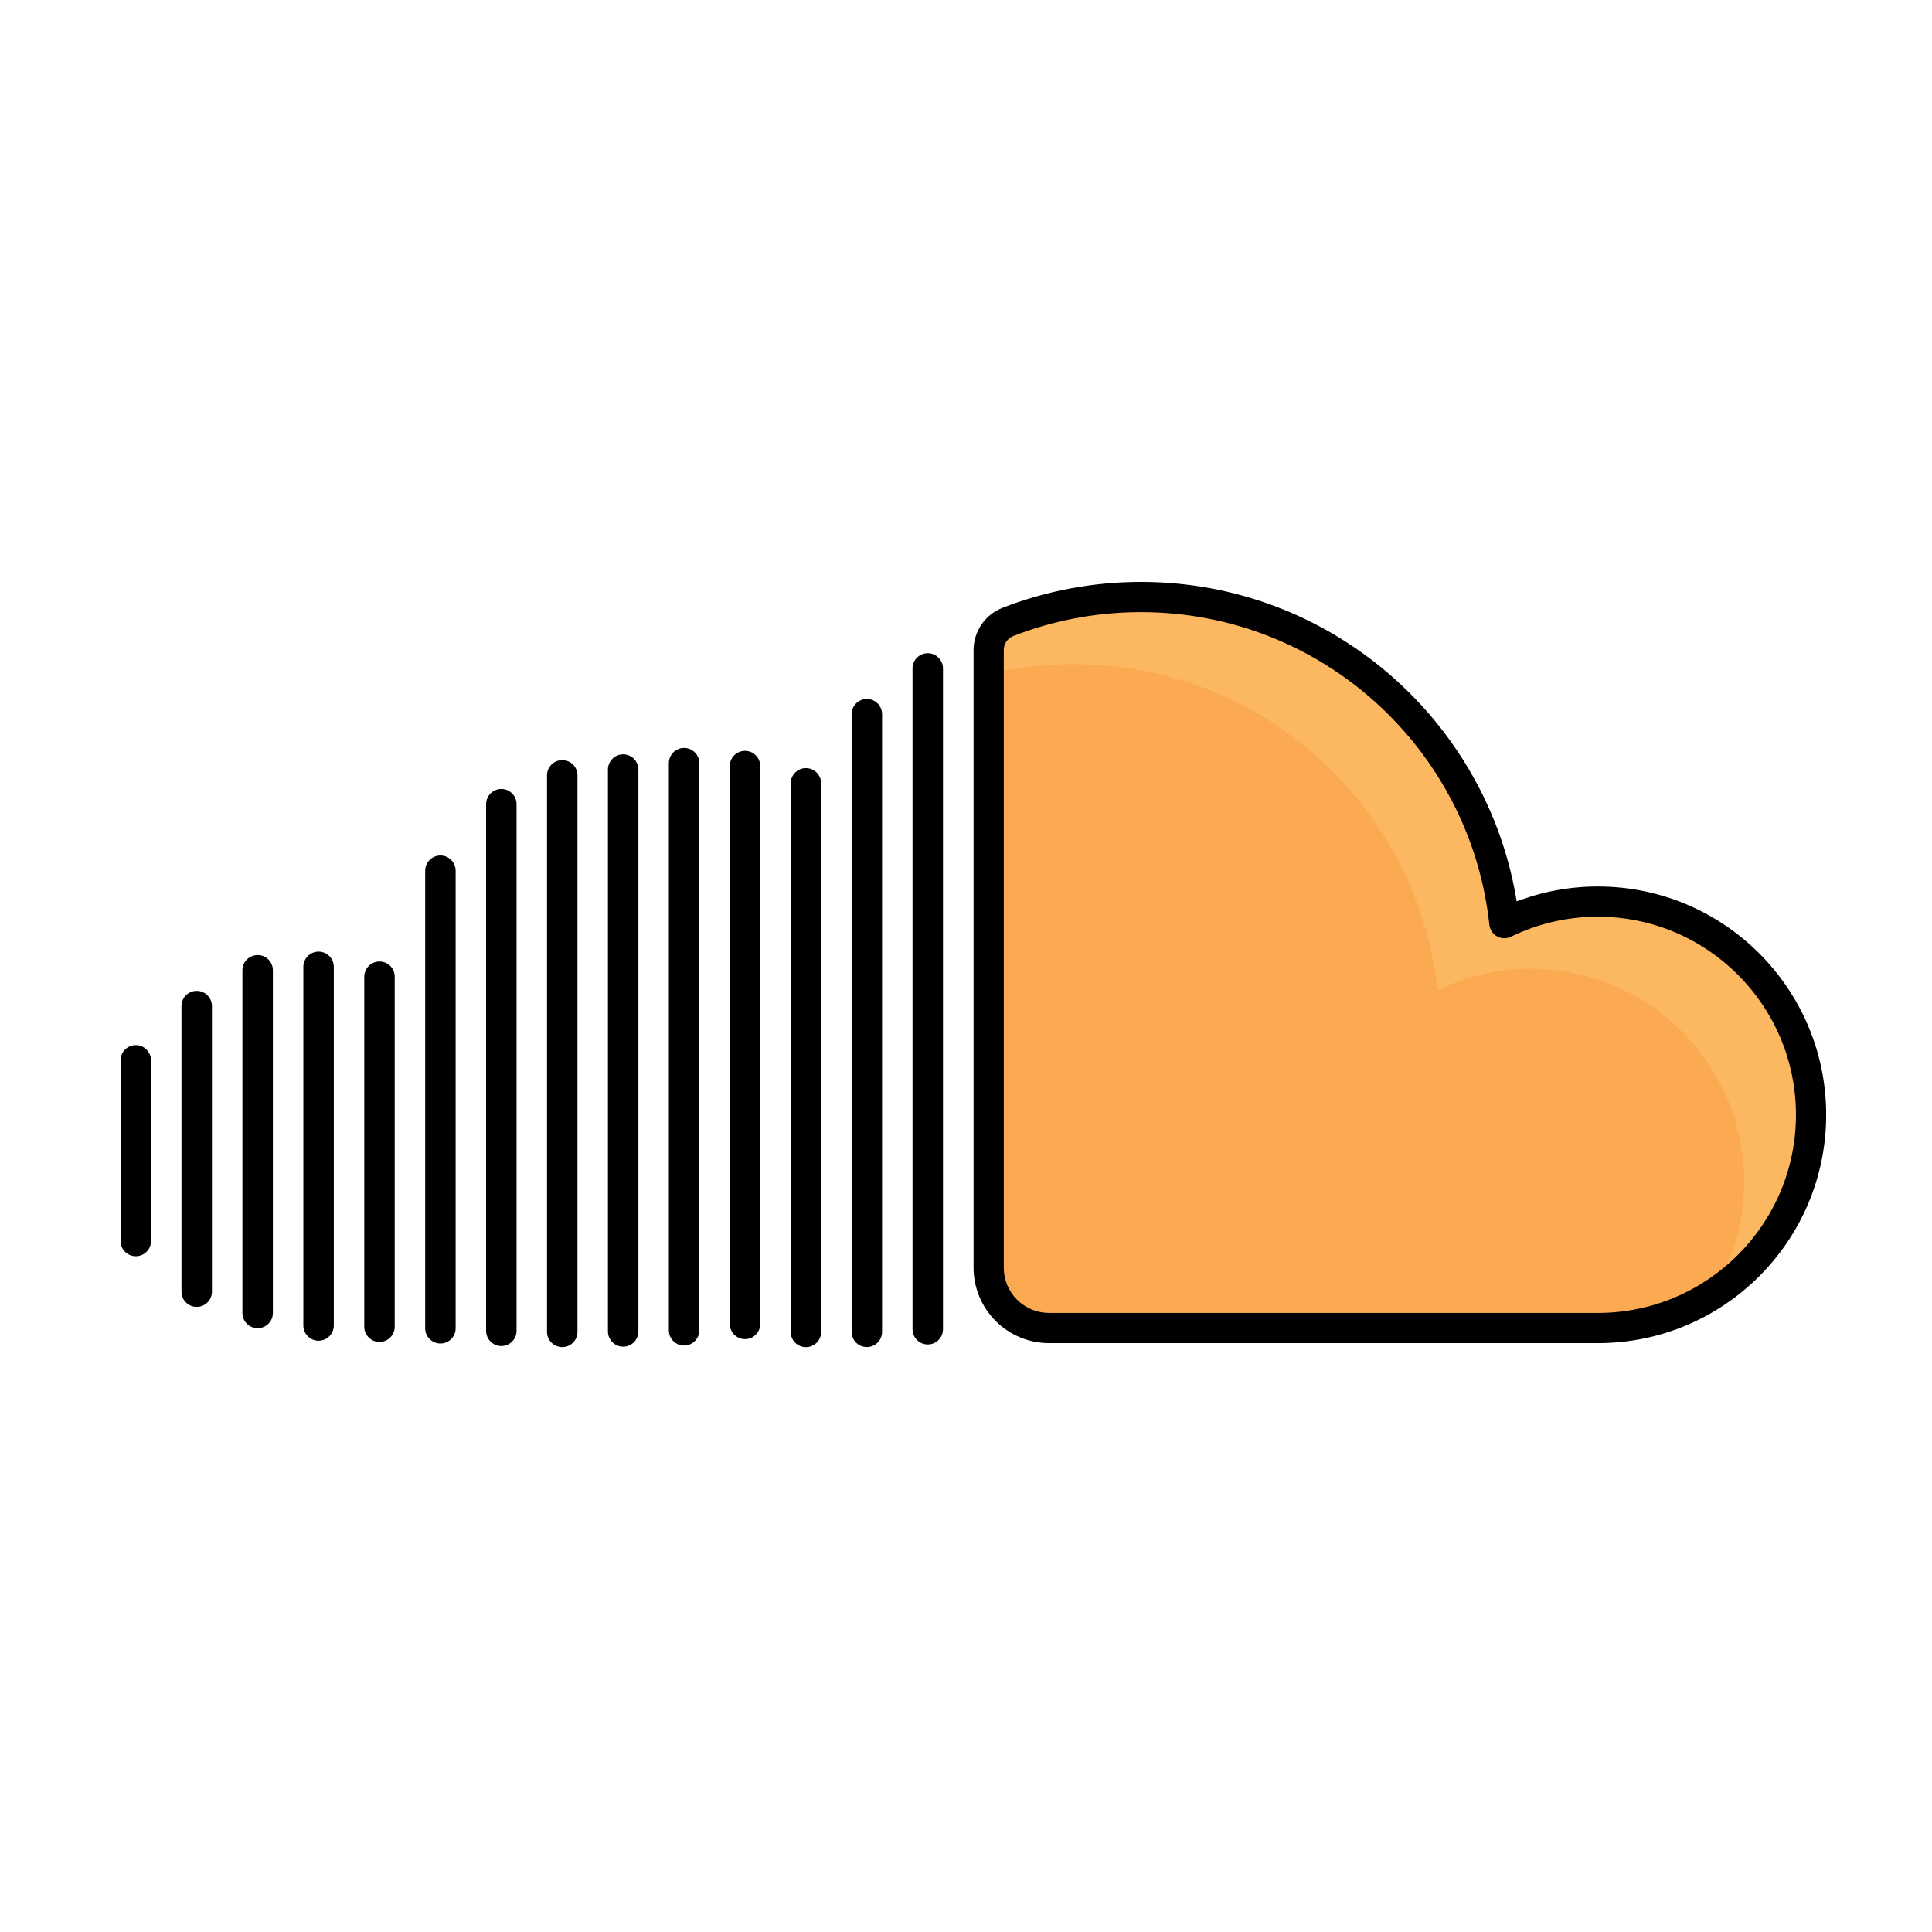 <svg xmlns="http://www.w3.org/2000/svg" fill-rule="evenodd" stroke-linejoin="round" stroke-miterlimit="2" clip-rule="evenodd" viewBox="0 0 64 64"><g><rect width="64" height="64" fill="none"/><path fill="#fcaa52" d="M673,261.742C673,261.337 673.245,260.973 673.62,260.822C674.978,260.293 676.455,260 678,260C684.187,260 689.286,264.692 689.931,270.708C690.858,270.255 691.899,270 693,270C696.863,270 700,273.137 700,277C700,280.863 696.863,284 693,284L674.982,284C674.456,284 673.952,283.791 673.581,283.419C673.209,283.048 673,282.544 673,282.018C673,277.138 673,264.725 673,261.742Z" transform="translate(-646.306 -242.563) scale(1.009)"/><path fill="#fcb860" d="M672.757,262.331L672.757,261.536C672.756,261.129 673.004,260.761 673.382,260.608C674.752,260.075 676.243,259.779 677.802,259.779C684.044,259.779 689.189,264.513 689.84,270.584C690.775,270.126 691.826,269.869 692.937,269.869C696.835,269.869 700,273.034 700,276.932C700,279.45 698.68,281.661 696.696,282.912C697.382,281.823 697.779,280.534 697.779,279.153C697.779,275.255 694.614,272.09 690.716,272.09C689.606,272.09 688.555,272.347 687.62,272.804C686.969,266.734 681.823,262 675.581,262C674.609,262 673.663,262.115 672.757,262.331Z" transform="translate(-640 -240)"/><path d="M669.5,262L669.5,284C669.5,284.28 669.724,284.507 670,284.507C670.276,284.507 670.5,284.28 670.5,284L670.5,262C670.5,261.72 670.276,261.493 670,261.493C669.724,261.493 669.5,261.72 669.5,262Z" transform="matrix(1.009 0 0 .995 -645.297 -238.547)"/><path d="M669.5,262L669.5,284C669.5,284.3 669.724,284.543 670,284.543C670.276,284.543 670.5,284.3 670.5,284L670.5,262C670.5,261.7 670.276,261.457 670,261.457C669.724,261.457 669.5,261.7 669.5,262Z" transform="matrix(1.009 0 0 .93 -647.315 -220.001)"/><path d="M669.5,262L669.5,284C669.5,284.337 669.724,284.611 670,284.611C670.276,284.611 670.5,284.337 670.5,284L670.5,262C670.5,261.663 670.276,261.389 670,261.389C669.724,261.389 669.5,261.663 669.5,262Z" transform="matrix(1.009 0 0 .826 -649.333 -190.462)"/><path d="M669.5,262L669.5,284C669.5,284.331 669.724,284.6 670,284.6C670.276,284.6 670.5,284.331 670.5,284L670.5,262C670.5,261.669 670.276,261.4 670,261.4C669.724,261.4 669.5,261.669 669.5,262Z" transform="matrix(1.009 0 0 .84 -651.351 -194.703)"/><path d="M669.5,262L669.5,284C669.5,284.326 669.724,284.591 670,284.591C670.276,284.591 670.5,284.326 670.5,284L670.5,262C670.5,261.674 670.276,261.409 670,261.409C669.724,261.409 669.5,261.674 669.5,262Z" transform="matrix(1.009 0 0 .854 -653.369 -198.467)"/><path d="M669.5,262L669.5,284C669.5,284.329 669.724,284.597 670,284.597C670.276,284.597 670.5,284.329 670.5,284L670.5,262C670.5,261.671 670.276,261.403 670,261.403C669.724,261.403 669.5,261.671 669.5,262Z" transform="matrix(1.009 0 0 .846 -655.387 -196.158)"/><path d="M669.5,262L669.5,284C669.5,284.332 669.724,284.602 670,284.602C670.276,284.602 670.5,284.332 670.5,284L670.5,262C670.5,261.668 670.276,261.398 670,261.398C669.724,261.398 669.5,261.668 669.5,262Z" transform="matrix(1.009 0 0 .838 -657.405 -193.871)"/><path d="M669.5,262L669.5,284C669.5,284.351 669.724,284.636 670,284.636C670.276,284.636 670.5,284.351 670.5,284L670.5,262C670.5,261.649 670.276,261.364 670,261.364C669.724,261.364 669.5,261.649 669.5,262Z" transform="matrix(1.009 0 0 .793 -659.423 -181.126)"/><path d="M669.5,262L669.5,284C669.5,284.404 669.724,284.732 670,284.732C670.276,284.732 670.5,284.404 670.5,284L670.5,262C670.5,261.596 670.276,261.268 670,261.268C669.724,261.268 669.5,261.596 669.5,262Z" transform="matrix(1.009 0 0 .689 -661.441 -151.674)"/><path d="M669.5,262L669.5,284C669.5,284.528 669.724,284.957 670,284.957C670.276,284.957 670.5,284.528 670.5,284L670.5,262C670.5,261.472 670.276,261.043 670,261.043C669.724,261.043 669.5,261.472 669.5,262Z" transform="matrix(1.009 0 0 .527 -663.459 -105.718)"/><path d="M669.5,262L669.5,284C669.5,284.516 669.724,284.935 670,284.935C670.276,284.935 670.5,284.516 670.5,284L670.5,262C670.5,261.484 670.276,261.065 670,261.065C669.724,261.065 669.5,261.484 669.5,262Z" transform="matrix(1.009 0 0 .54 -665.477 -109.451)"/><path d="M669.5,262L669.5,284C669.5,284.539 669.724,284.977 670,284.977C670.276,284.977 670.5,284.539 670.5,284L670.5,262C670.5,261.461 670.276,261.023 670,261.023C669.724,261.023 669.5,261.461 669.5,262Z" transform="matrix(1.009 0 0 .516 -667.495 -103.05)"/><path d="M669.5,262L669.5,284C669.5,284.647 669.724,285.173 670,285.173C670.276,285.173 670.5,284.647 670.5,284L670.5,262C670.5,261.353 670.276,260.827 670,260.827C669.724,260.827 669.5,261.353 669.5,262Z" transform="matrix(1.009 0 0 .43 -669.514 -79.332)"/><path d="M669.5,262L669.5,284C669.5,285.024 669.724,285.856 670,285.856C670.276,285.856 670.5,285.024 670.5,284L670.5,262C670.5,260.976 670.276,260.144 670,260.144C669.724,260.144 669.5,260.976 669.5,262Z" transform="matrix(1.009 0 0 .272 -671.532 -36.138)"/><path d="M690.335,269.993C691.163,269.677 692.061,269.504 693,269.504C697.137,269.504 700.496,272.863 700.496,277C700.496,281.137 697.137,284.496 693,284.496C693,284.496 680.035,284.496 674.982,284.496C674.325,284.496 673.695,284.235 673.23,283.77C672.766,283.305 672.504,282.675 672.504,282.018C672.504,277.138 672.504,264.725 672.504,261.742L672.504,261.742C672.504,261.136 672.872,260.59 673.44,260.36C674.854,259.809 676.391,259.504 678,259.504C684.213,259.504 689.374,264.05 690.335,269.993ZM673.496,261.741C673.495,261.539 673.618,261.357 673.805,261.281C675.102,260.776 676.518,260.496 678,260.496C683.931,260.496 688.82,264.993 689.438,270.761C689.456,270.921 689.55,271.064 689.692,271.142C689.833,271.22 690.004,271.224 690.149,271.153C691.01,270.732 691.977,270.496 693,270.496C696.59,270.496 699.504,273.41 699.504,277C699.504,280.59 696.59,283.504 693,283.504L674.982,283.504C674.588,283.504 674.21,283.348 673.931,283.069C673.652,282.79 673.496,282.412 673.496,282.018L673.496,261.741Z" transform="translate(-646.306 -242.563) scale(1.009)"/></g></svg>